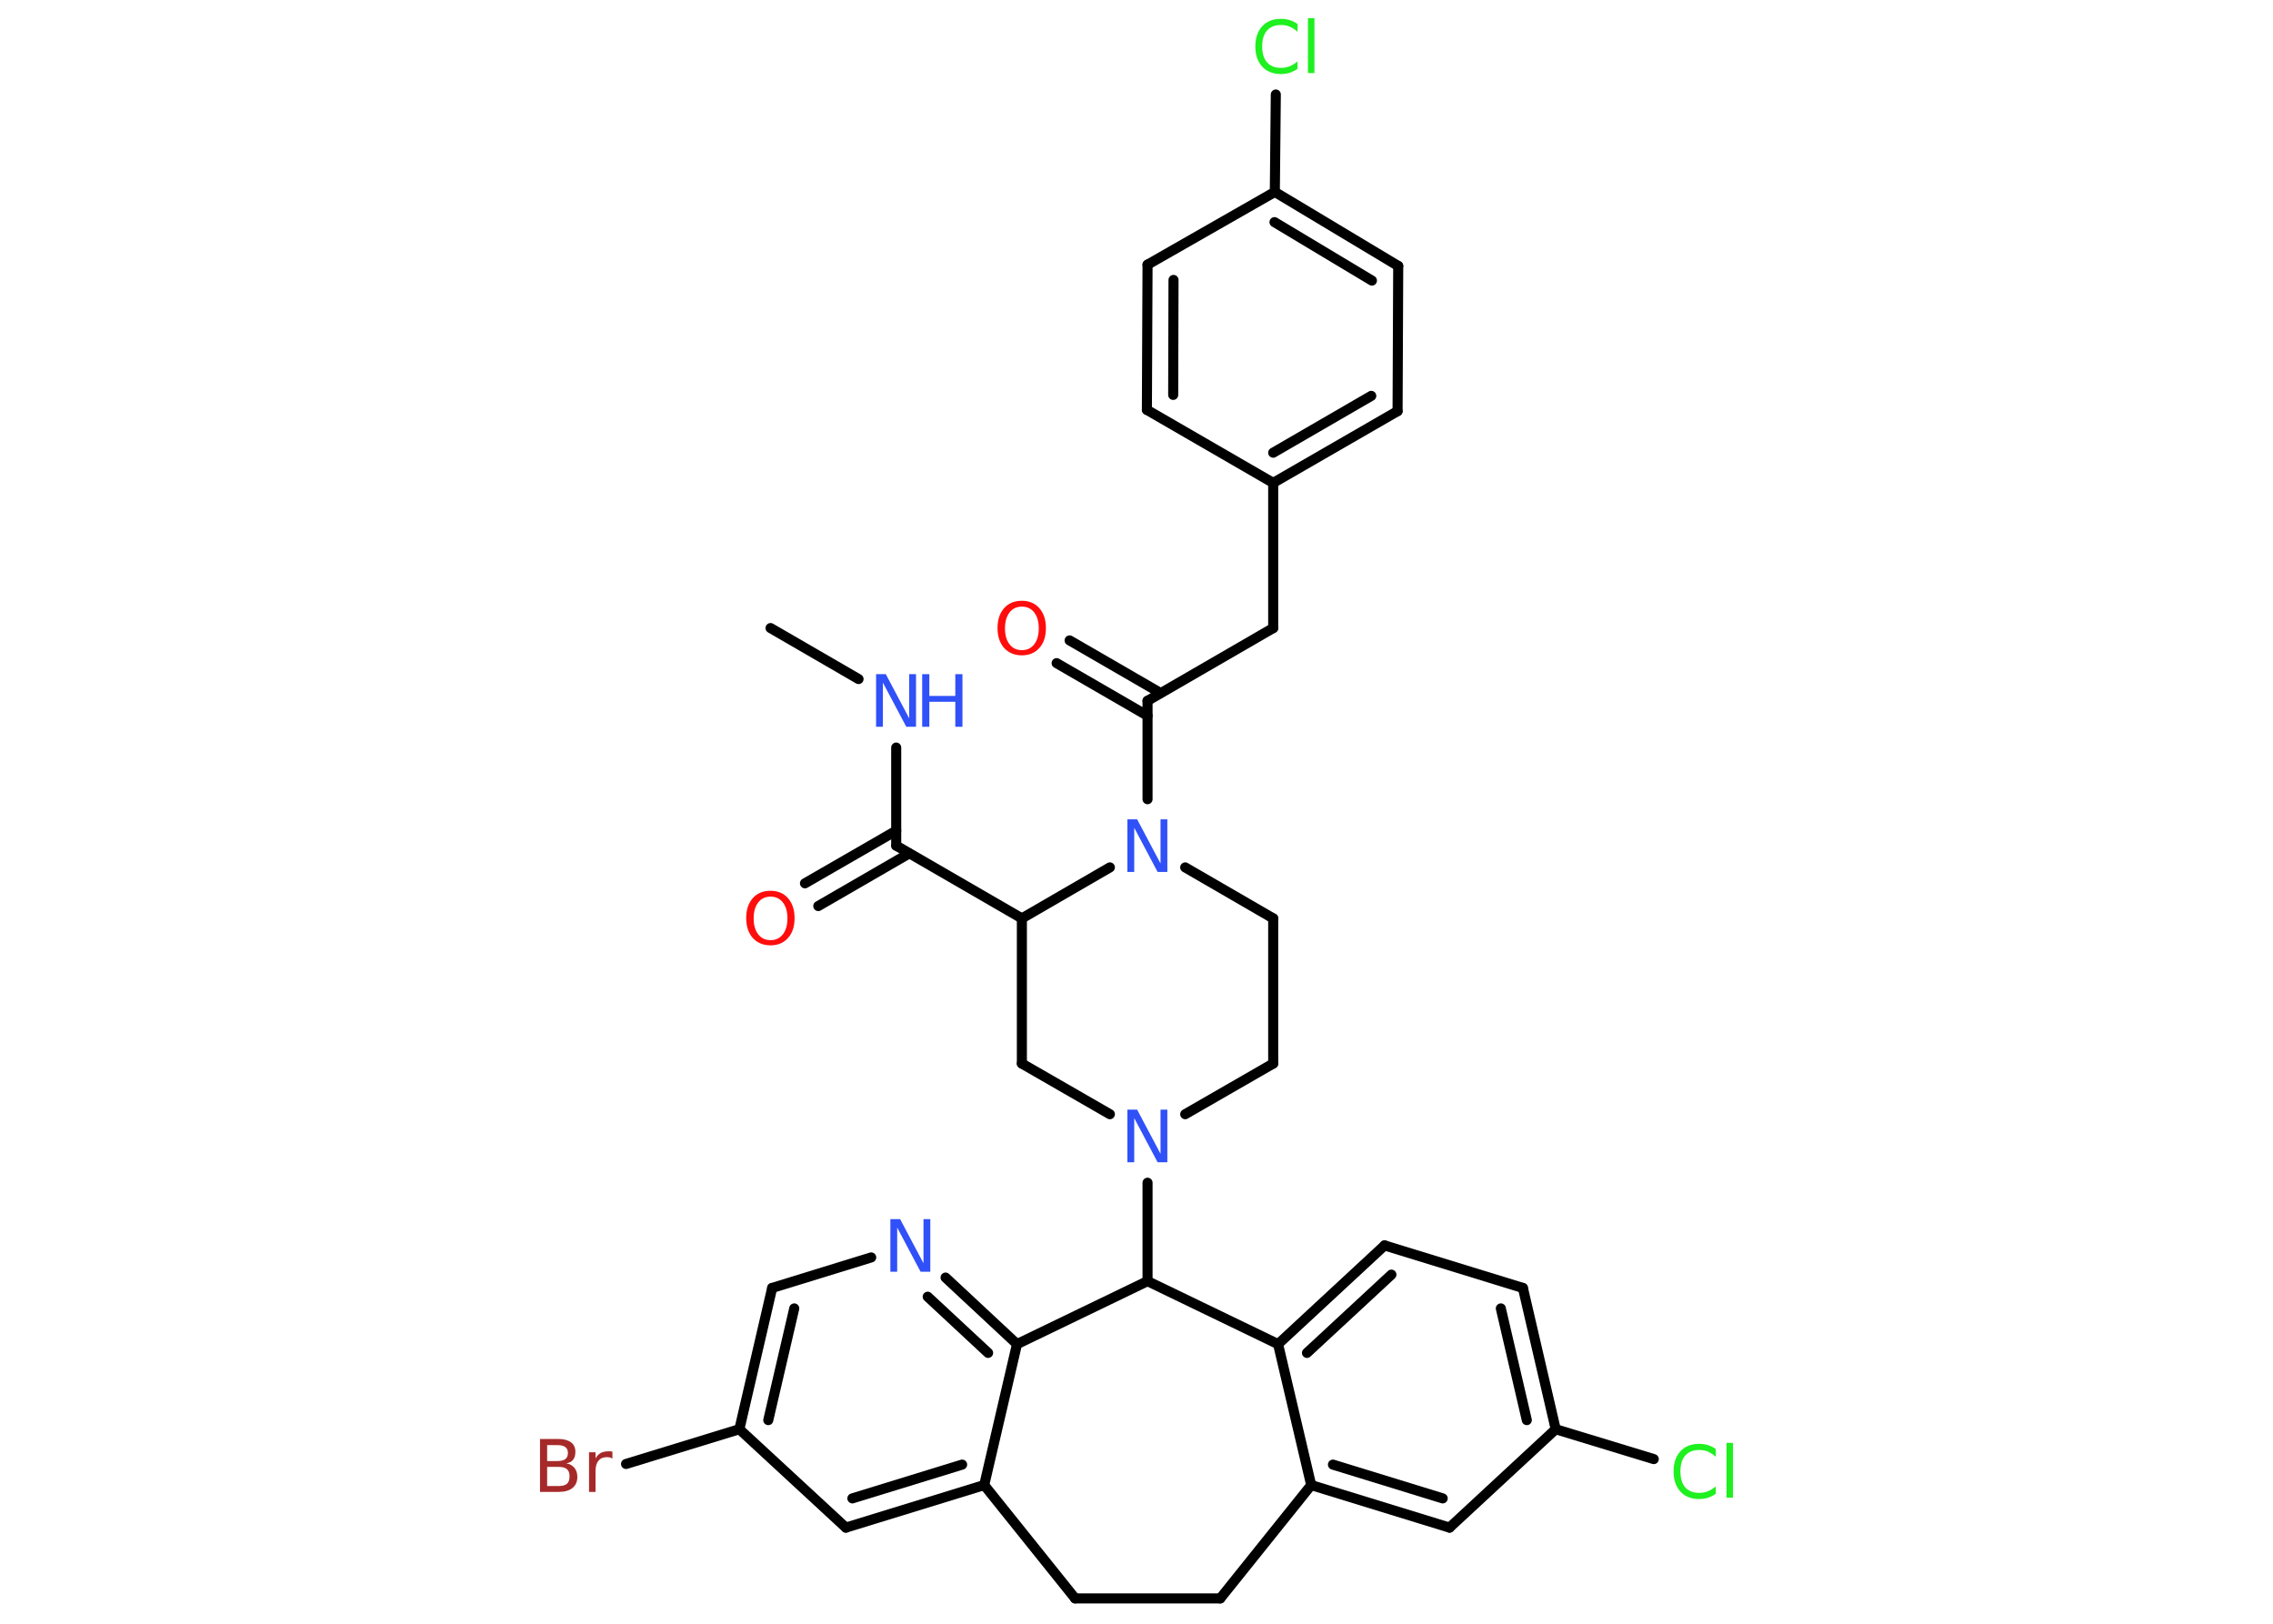 <?xml version='1.0' encoding='UTF-8'?>
<!DOCTYPE svg PUBLIC "-//W3C//DTD SVG 1.1//EN" "http://www.w3.org/Graphics/SVG/1.1/DTD/svg11.dtd">
<svg version='1.2' xmlns='http://www.w3.org/2000/svg' xmlns:xlink='http://www.w3.org/1999/xlink' width='70.0mm' height='50.0mm' viewBox='0 0 70.0 50.0'>
  <desc>Generated by the Chemistry Development Kit (http://github.com/cdk)</desc>
  <g stroke-linecap='round' stroke-linejoin='round' stroke='#000000' stroke-width='.31' fill='#3050F8'>
    <rect x='.0' y='.0' width='70.0' height='50.0' fill='#FFFFFF' stroke='none'/>
    <g id='mol1' class='mol'>
      <line id='mol1bnd1' class='bond' x1='23.73' y1='19.34' x2='26.44' y2='20.91'/>
      <line id='mol1bnd2' class='bond' x1='27.6' y1='23.02' x2='27.6' y2='26.04'/>
      <g id='mol1bnd3' class='bond'>
        <line x1='28.0' y1='26.28' x2='25.2' y2='27.9'/>
        <line x1='27.6' y1='25.58' x2='24.79' y2='27.2'/>
      </g>
      <line id='mol1bnd4' class='bond' x1='27.6' y1='26.04' x2='31.47' y2='28.28'/>
      <line id='mol1bnd5' class='bond' x1='31.47' y1='28.28' x2='31.47' y2='32.75'/>
      <line id='mol1bnd6' class='bond' x1='31.47' y1='32.75' x2='34.18' y2='34.31'/>
      <line id='mol1bnd7' class='bond' x1='35.34' y1='36.42' x2='35.34' y2='39.45'/>
      <line id='mol1bnd8' class='bond' x1='35.34' y1='39.45' x2='39.36' y2='41.39'/>
      <g id='mol1bnd9' class='bond'>
        <line x1='42.64' y1='38.35' x2='39.36' y2='41.39'/>
        <line x1='42.85' y1='39.25' x2='40.25' y2='41.66'/>
      </g>
      <line id='mol1bnd10' class='bond' x1='42.64' y1='38.35' x2='46.9' y2='39.66'/>
      <g id='mol1bnd11' class='bond'>
        <line x1='47.91' y1='44.01' x2='46.9' y2='39.66'/>
        <line x1='47.02' y1='43.73' x2='46.22' y2='40.29'/>
      </g>
      <line id='mol1bnd12' class='bond' x1='47.91' y1='44.01' x2='50.93' y2='44.93'/>
      <line id='mol1bnd13' class='bond' x1='47.91' y1='44.01' x2='44.64' y2='47.04'/>
      <g id='mol1bnd14' class='bond'>
        <line x1='40.38' y1='45.73' x2='44.64' y2='47.04'/>
        <line x1='41.05' y1='45.1' x2='44.43' y2='46.14'/>
      </g>
      <line id='mol1bnd15' class='bond' x1='39.36' y1='41.39' x2='40.38' y2='45.73'/>
      <line id='mol1bnd16' class='bond' x1='40.38' y1='45.73' x2='37.58' y2='49.22'/>
      <line id='mol1bnd17' class='bond' x1='37.58' y1='49.22' x2='33.11' y2='49.22'/>
      <line id='mol1bnd18' class='bond' x1='33.11' y1='49.22' x2='30.31' y2='45.73'/>
      <g id='mol1bnd19' class='bond'>
        <line x1='26.05' y1='47.04' x2='30.31' y2='45.73'/>
        <line x1='26.25' y1='46.14' x2='29.63' y2='45.1'/>
      </g>
      <line id='mol1bnd20' class='bond' x1='26.05' y1='47.04' x2='22.77' y2='44.01'/>
      <line id='mol1bnd21' class='bond' x1='22.77' y1='44.01' x2='19.28' y2='45.08'/>
      <g id='mol1bnd22' class='bond'>
        <line x1='23.78' y1='39.66' x2='22.77' y2='44.01'/>
        <line x1='24.46' y1='40.29' x2='23.66' y2='43.73'/>
      </g>
      <line id='mol1bnd23' class='bond' x1='23.78' y1='39.66' x2='26.83' y2='38.72'/>
      <g id='mol1bnd24' class='bond'>
        <line x1='31.32' y1='41.39' x2='29.12' y2='39.34'/>
        <line x1='30.43' y1='41.66' x2='28.57' y2='39.93'/>
      </g>
      <line id='mol1bnd25' class='bond' x1='30.31' y1='45.73' x2='31.32' y2='41.39'/>
      <line id='mol1bnd26' class='bond' x1='35.34' y1='39.45' x2='31.32' y2='41.39'/>
      <line id='mol1bnd27' class='bond' x1='36.5' y1='34.31' x2='39.21' y2='32.75'/>
      <line id='mol1bnd28' class='bond' x1='39.21' y1='32.75' x2='39.21' y2='28.28'/>
      <line id='mol1bnd29' class='bond' x1='39.21' y1='28.28' x2='36.5' y2='26.71'/>
      <line id='mol1bnd30' class='bond' x1='31.47' y1='28.28' x2='34.18' y2='26.71'/>
      <line id='mol1bnd31' class='bond' x1='35.34' y1='24.61' x2='35.34' y2='21.58'/>
      <g id='mol1bnd32' class='bond'>
        <line x1='35.34' y1='22.04' x2='32.54' y2='20.42'/>
        <line x1='35.74' y1='21.34' x2='32.94' y2='19.72'/>
      </g>
      <line id='mol1bnd33' class='bond' x1='35.34' y1='21.58' x2='39.21' y2='19.34'/>
      <line id='mol1bnd34' class='bond' x1='39.21' y1='19.34' x2='39.21' y2='14.87'/>
      <g id='mol1bnd35' class='bond'>
        <line x1='39.21' y1='14.87' x2='43.04' y2='12.66'/>
        <line x1='39.21' y1='13.94' x2='42.23' y2='12.19'/>
      </g>
      <line id='mol1bnd36' class='bond' x1='43.04' y1='12.66' x2='43.06' y2='8.19'/>
      <g id='mol1bnd37' class='bond'>
        <line x1='43.06' y1='8.19' x2='39.26' y2='5.91'/>
        <line x1='42.25' y1='8.64' x2='39.25' y2='6.84'/>
      </g>
      <line id='mol1bnd38' class='bond' x1='39.26' y1='5.91' x2='39.29' y2='2.91'/>
      <line id='mol1bnd39' class='bond' x1='39.26' y1='5.91' x2='35.34' y2='8.15'/>
      <g id='mol1bnd40' class='bond'>
        <line x1='35.34' y1='8.15' x2='35.32' y2='12.62'/>
        <line x1='36.14' y1='8.62' x2='36.13' y2='12.16'/>
      </g>
      <line id='mol1bnd41' class='bond' x1='39.21' y1='14.87' x2='35.32' y2='12.62'/>
      <g id='mol1atm2' class='atom'>
        <path d='M26.99 20.76h.29l.72 1.36v-1.36h.21v1.62h-.3l-.72 -1.36v1.36h-.21v-1.62z' stroke='none'/>
        <path d='M28.4 20.76h.22v.67h.8v-.67h.22v1.62h-.22v-.77h-.8v.77h-.22v-1.62z' stroke='none'/>
      </g>
      <path id='mol1atm4' class='atom' d='M23.73 27.61q-.24 .0 -.38 .18q-.14 .18 -.14 .49q.0 .31 .14 .49q.14 .18 .38 .18q.24 .0 .38 -.18q.14 -.18 .14 -.49q.0 -.31 -.14 -.49q-.14 -.18 -.38 -.18zM23.73 27.43q.34 .0 .54 .23q.2 .23 .2 .61q.0 .39 -.2 .61q-.2 .23 -.54 .23q-.34 .0 -.55 -.23q-.2 -.23 -.2 -.61q.0 -.38 .2 -.61q.2 -.23 .55 -.23z' stroke='none' fill='#FF0D0D'/>
      <path id='mol1atm7' class='atom' d='M34.73 34.17h.29l.72 1.36v-1.36h.21v1.62h-.3l-.72 -1.36v1.36h-.21v-1.62z' stroke='none'/>
      <path id='mol1atm13' class='atom' d='M52.84 44.63v.23q-.11 -.1 -.24 -.16q-.12 -.05 -.27 -.05q-.28 .0 -.43 .17q-.15 .17 -.15 .49q.0 .32 .15 .49q.15 .17 .43 .17q.14 .0 .27 -.05q.12 -.05 .24 -.15v.23q-.12 .08 -.24 .12q-.13 .04 -.27 .04q-.37 .0 -.58 -.23q-.21 -.23 -.21 -.62q.0 -.39 .21 -.62q.21 -.23 .58 -.23q.14 .0 .27 .04q.13 .04 .24 .12zM53.17 44.43h.2v1.69h-.2v-1.69z' stroke='none' fill='#1FF01F'/>
      <path id='mol1atm21' class='atom' d='M16.85 45.16v.6h.35q.18 .0 .26 -.07q.08 -.07 .08 -.23q.0 -.15 -.08 -.22q-.08 -.07 -.26 -.07h-.35zM16.85 44.5v.49h.32q.16 .0 .24 -.06q.08 -.06 .08 -.19q.0 -.12 -.08 -.18q-.08 -.06 -.24 -.06h-.32zM16.63 44.31h.56q.25 .0 .39 .1q.14 .1 .14 .3q.0 .15 -.07 .24q-.07 .09 -.21 .11q.16 .03 .25 .14q.09 .11 .09 .28q.0 .22 -.15 .34q-.15 .12 -.42 .12h-.58v-1.62zM18.85 44.91q-.03 -.02 -.07 -.03q-.04 -.01 -.09 -.01q-.17 .0 -.26 .11q-.09 .11 -.09 .32v.64h-.2v-1.22h.2v.19q.06 -.11 .16 -.17q.1 -.05 .25 -.05q.02 .0 .05 .0q.02 .0 .06 .01v.21z' stroke='none' fill='#A62929'/>
      <path id='mol1atm23' class='atom' d='M27.43 37.54h.29l.72 1.36v-1.36h.21v1.62h-.3l-.72 -1.36v1.36h-.21v-1.62z' stroke='none'/>
      <path id='mol1atm27' class='atom' d='M34.73 25.23h.29l.72 1.36v-1.36h.21v1.62h-.3l-.72 -1.36v1.36h-.21v-1.62z' stroke='none'/>
      <path id='mol1atm29' class='atom' d='M31.47 18.68q-.24 .0 -.38 .18q-.14 .18 -.14 .49q.0 .31 .14 .49q.14 .18 .38 .18q.24 .0 .38 -.18q.14 -.18 .14 -.49q.0 -.31 -.14 -.49q-.14 -.18 -.38 -.18zM31.47 18.5q.34 .0 .54 .23q.2 .23 .2 .61q.0 .39 -.2 .61q-.2 .23 -.54 .23q-.34 .0 -.55 -.23q-.2 -.23 -.2 -.61q.0 -.38 .2 -.61q.2 -.23 .55 -.23z' stroke='none' fill='#FF0D0D'/>
      <path id='mol1atm35' class='atom' d='M39.96 .75v.23q-.11 -.1 -.24 -.16q-.12 -.05 -.27 -.05q-.28 .0 -.43 .17q-.15 .17 -.15 .49q.0 .32 .15 .49q.15 .17 .43 .17q.14 .0 .27 -.05q.12 -.05 .24 -.15v.23q-.12 .08 -.24 .12q-.13 .04 -.27 .04q-.37 .0 -.58 -.23q-.21 -.23 -.21 -.62q.0 -.39 .21 -.62q.21 -.23 .58 -.23q.14 .0 .27 .04q.13 .04 .24 .12zM40.28 .56h.2v1.69h-.2v-1.69z' stroke='none' fill='#1FF01F'/>
    </g>
  </g>
</svg>
